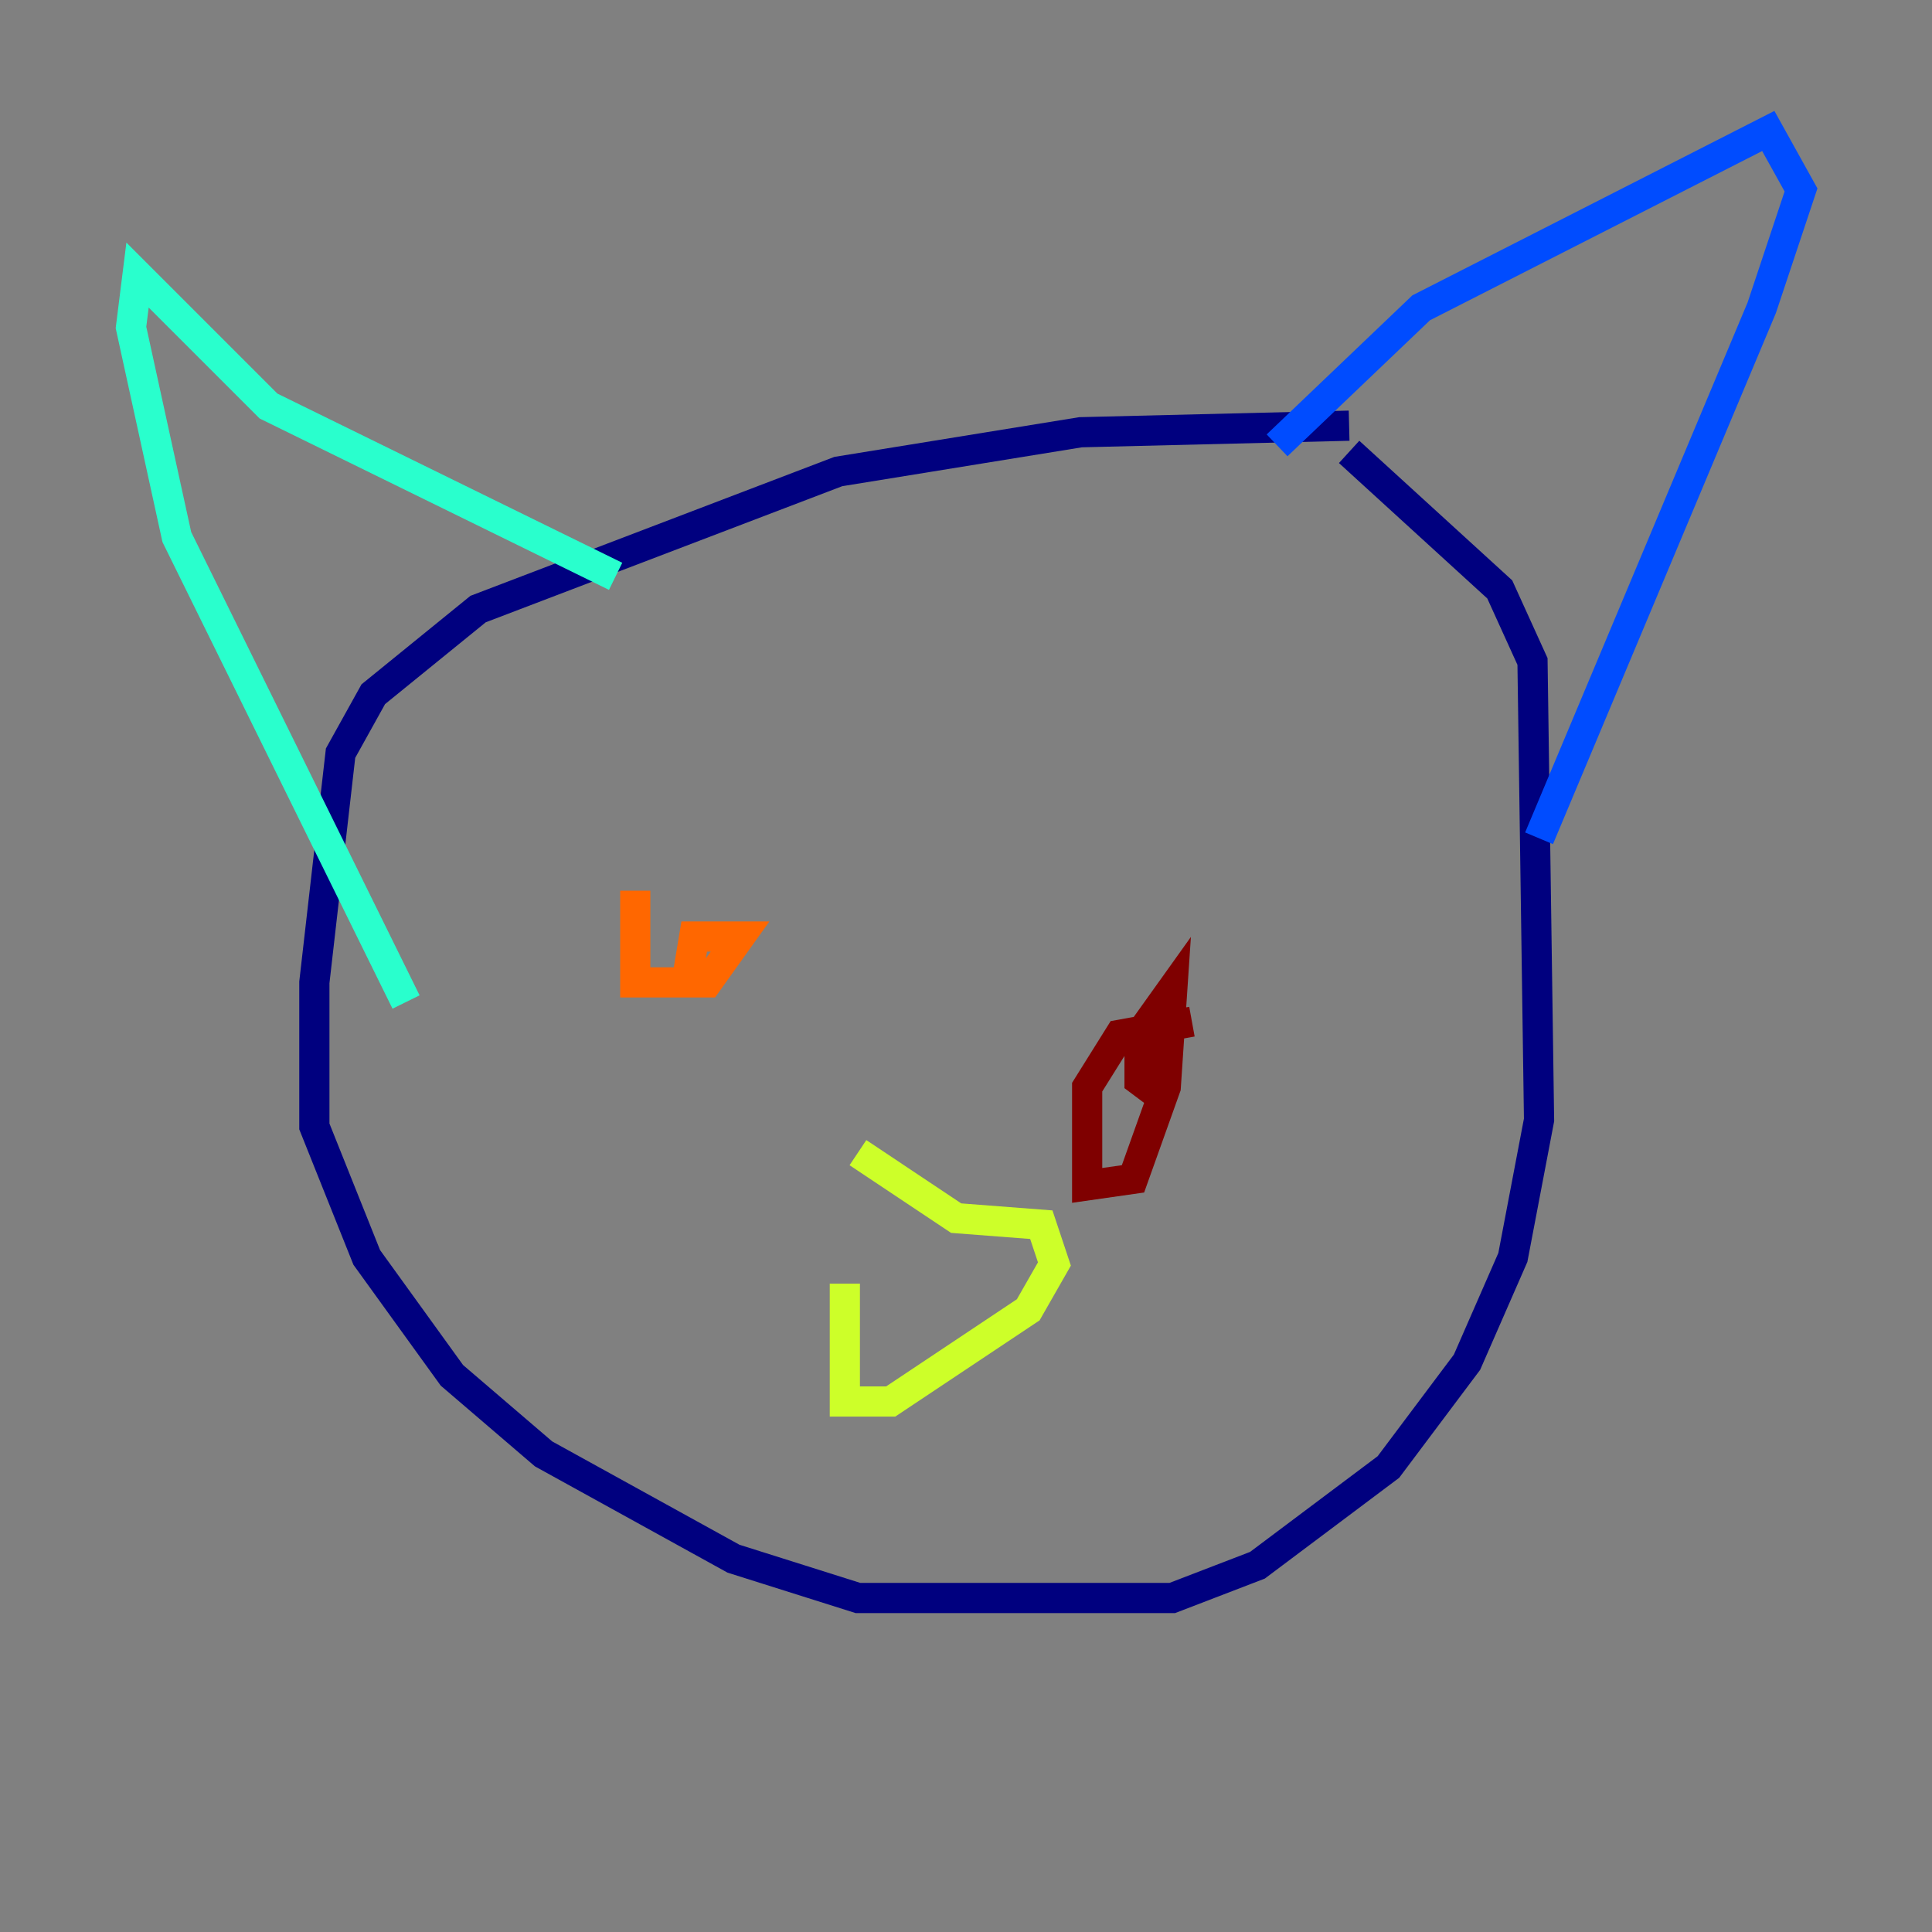 <?xml version="1.0" encoding="utf-8" ?>
<svg baseProfile="tiny" height="128" version="1.2" viewBox="0,0,128,128" width="128" xmlns="http://www.w3.org/2000/svg" xmlns:ev="http://www.w3.org/2001/xml-events" xmlns:xlink="http://www.w3.org/1999/xlink"><rect x="0" y="0" width="128" height="128" fill="#808080" stroke="none"/><defs /><polyline fill="none" points="89.383,28.203 71.593,28.637 55.539,31.241 31.675,40.352 24.732,45.993 22.563,49.898 20.827,65.085 20.827,74.63 24.298,83.308 29.939,91.119 36.014,96.325 48.597,103.268 56.841,105.871 77.668,105.871 83.308,103.702 91.986,97.193 97.193,90.251 100.231,83.308 101.966,74.197 101.532,43.824 99.363,39.051 89.383,29.939" stroke="#00007f" stroke-width="2" /><polyline fill="none" points="84.61,29.505 94.156,20.393 117.153,8.678 119.322,12.583 116.719,20.393 101.966,55.539" stroke="#004cff" stroke-width="2" /><polyline fill="none" points="40.786,38.183 17.79,26.902 9.112,18.224 8.678,21.695 11.715,35.58 26.902,66.386" stroke="#29ffcd" stroke-width="2" /><polyline fill="none" points="56.841,76.366 63.349,80.705 68.99,81.139 69.858,83.742 68.122,86.78 59.01,92.854 55.973,92.854 55.973,85.044" stroke="#cdff29" stroke-width="2" /><polyline fill="none" points="42.088,59.01 42.088,65.085 46.861,65.085 49.031,62.047 45.993,62.047 45.559,64.651" stroke="#ff6700" stroke-width="2" /><polyline fill="none" points="78.969,67.688 74.197,68.556 72.027,72.027 72.027,78.536 75.064,78.102 77.234,72.027 77.668,65.519 75.498,68.556 75.498,71.593 77.234,72.895" stroke="#7f0000" stroke-width="2" /></svg>
